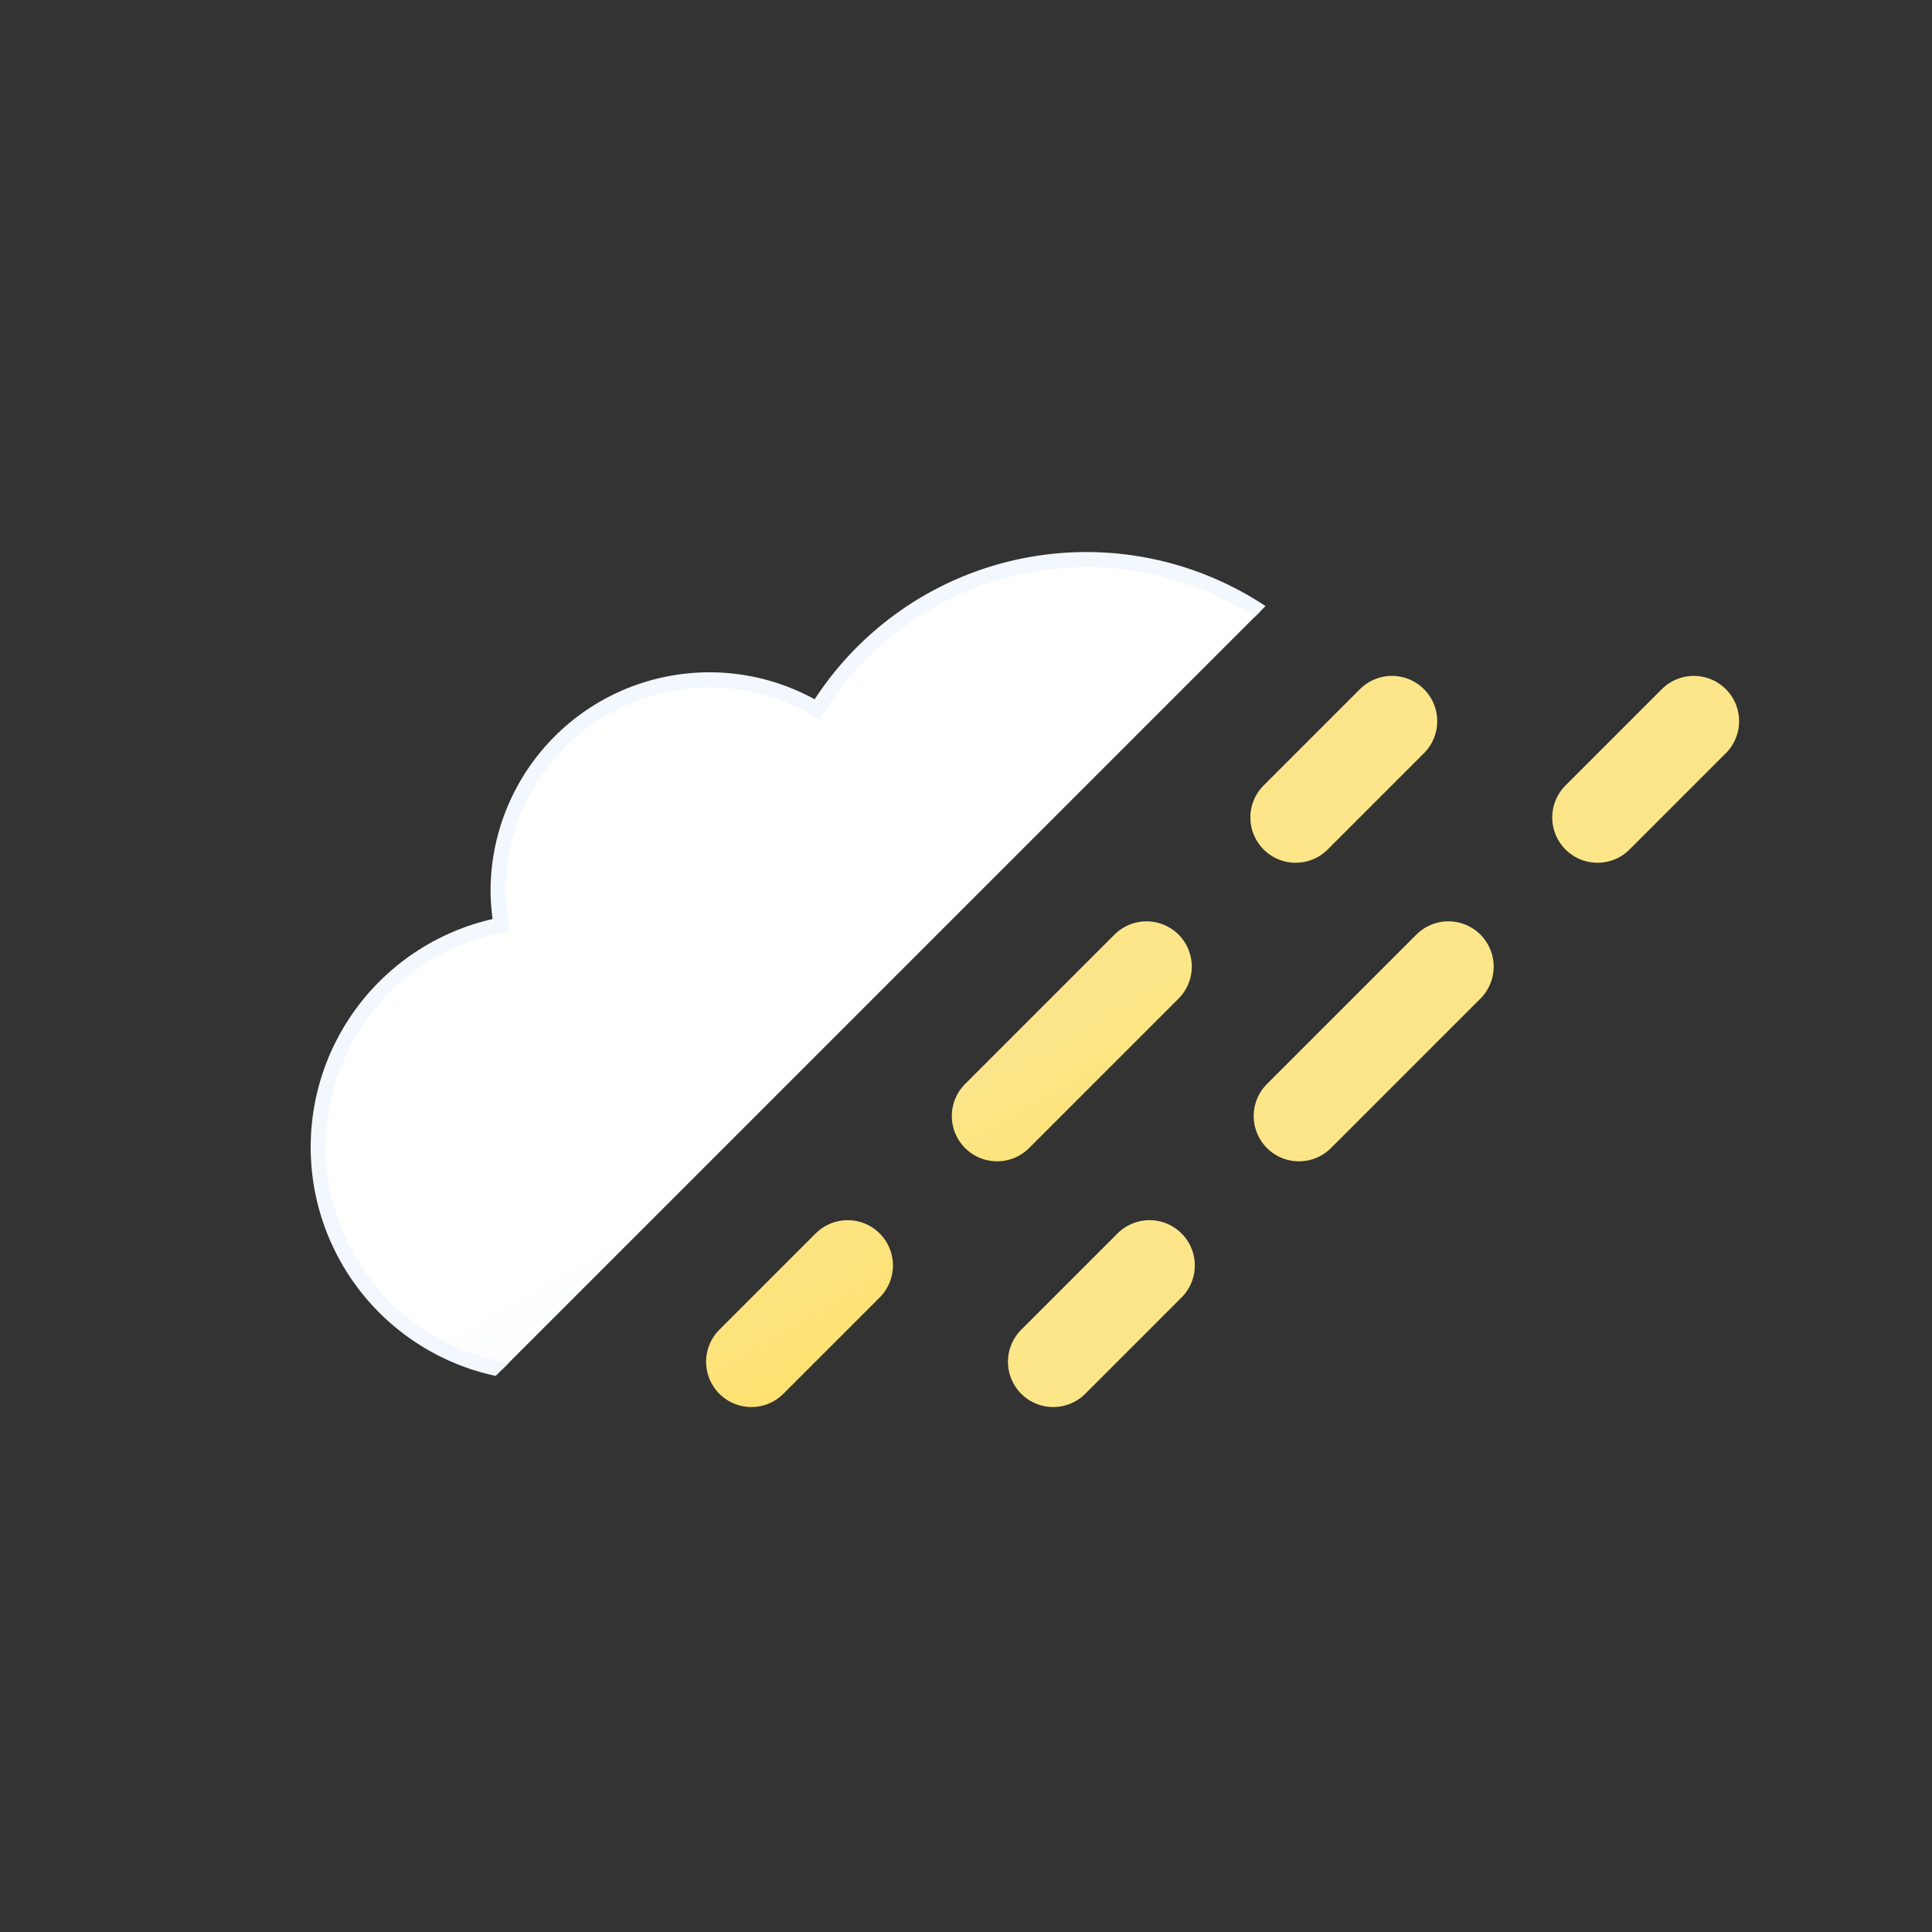 <svg xmlns="http://www.w3.org/2000/svg" xmlns:xlink="http://www.w3.org/1999/xlink" viewBox="0 0 64 64">
	<rect x="0" y="0" width="64" height="64" fill="#333333" stroke="none"/>
	<defs>
		<clipPath id="a">
			<polygon points="7.5 7.5 54.5 7.5 7.5 54.5 7.5 7.5" fill="none"/>
		</clipPath>
		<linearGradient id="b" x1="22.56" y1="21.96" x2="39.2" y2="50.8" gradientUnits="userSpaceOnUse">
			<stop offset="0" stop-color="#fff"/>
			<stop offset="0.45" stop-color="#fff"/>
			<stop offset="1" stop-color="#e6effc"/>
		</linearGradient>
		<linearGradient id="c" x1="22.14" y1="36" x2="27.53" y2="45.32" gradientUnits="userSpaceOnUse">
			<stop offset="0" stop-color="#fde68a"/>
			<stop offset="0.45" stop-color="#fde68a"/>
			<stop offset="1" stop-color="#fde171"/>
		</linearGradient>
		<linearGradient id="d" x1="34.27" y1="28.99" x2="39.66" y2="38.32" xlink:href="#c"/>
		<linearGradient id="e" x1="43.47" y1="23.68" x2="48.86" y2="33" xlink:href="#c"/>
	</defs>
	<g clip-path="url(#a)">
		<path d="M46.5,31.5l-.32,0a10.49,10.49,0,0,0-19.11-8,7,7,0,0,0-10.57,6,7.21,7.21,0,0,0,.1,1.14A7.5,7.5,0,0,0,18,45.5a4.19,4.19,0,0,0,.5,0v0h28a7,7,0,0,0,0-14Z" stroke="#f3f7fe" stroke-miterlimit="10" stroke-width="0.5" fill="url(#b)"/>
	</g>
	<line x1="24.89" y1="45.11" x2="28.08" y2="41.92" fill="none" stroke-linecap="round" stroke-miterlimit="10" stroke-width="3" stroke="url(#c)"/>
	<line x1="33.03" y1="36.97" x2="40.45" y2="29.55" fill="none" stroke-linecap="round" stroke-miterlimit="10" stroke-width="3" stroke-dasharray="7 7" stroke="url(#d)"/>
	<line x1="42.92" y1="27.08" x2="46.11" y2="23.89" fill="none" stroke-linecap="round" stroke-miterlimit="10" stroke-width="3" stroke="url(#e)"/>
	<line x1="34.89" y1="45.11" x2="38.08" y2="41.92" fill="none" stroke="#fde68a" stroke-linecap="round" stroke-miterlimit="10" stroke-width="3"/>
	<line x1="43.03" y1="36.97" x2="50.45" y2="29.55" fill="none" stroke="#fde68a" stroke-linecap="round" stroke-miterlimit="10" stroke-width="3" stroke-dasharray="7 7"/>
	<line x1="52.92" y1="27.08" x2="56.11" y2="23.89" fill="none" stroke="#fde68a" stroke-linecap="round" stroke-miterlimit="10" stroke-width="3"/>
</svg>
